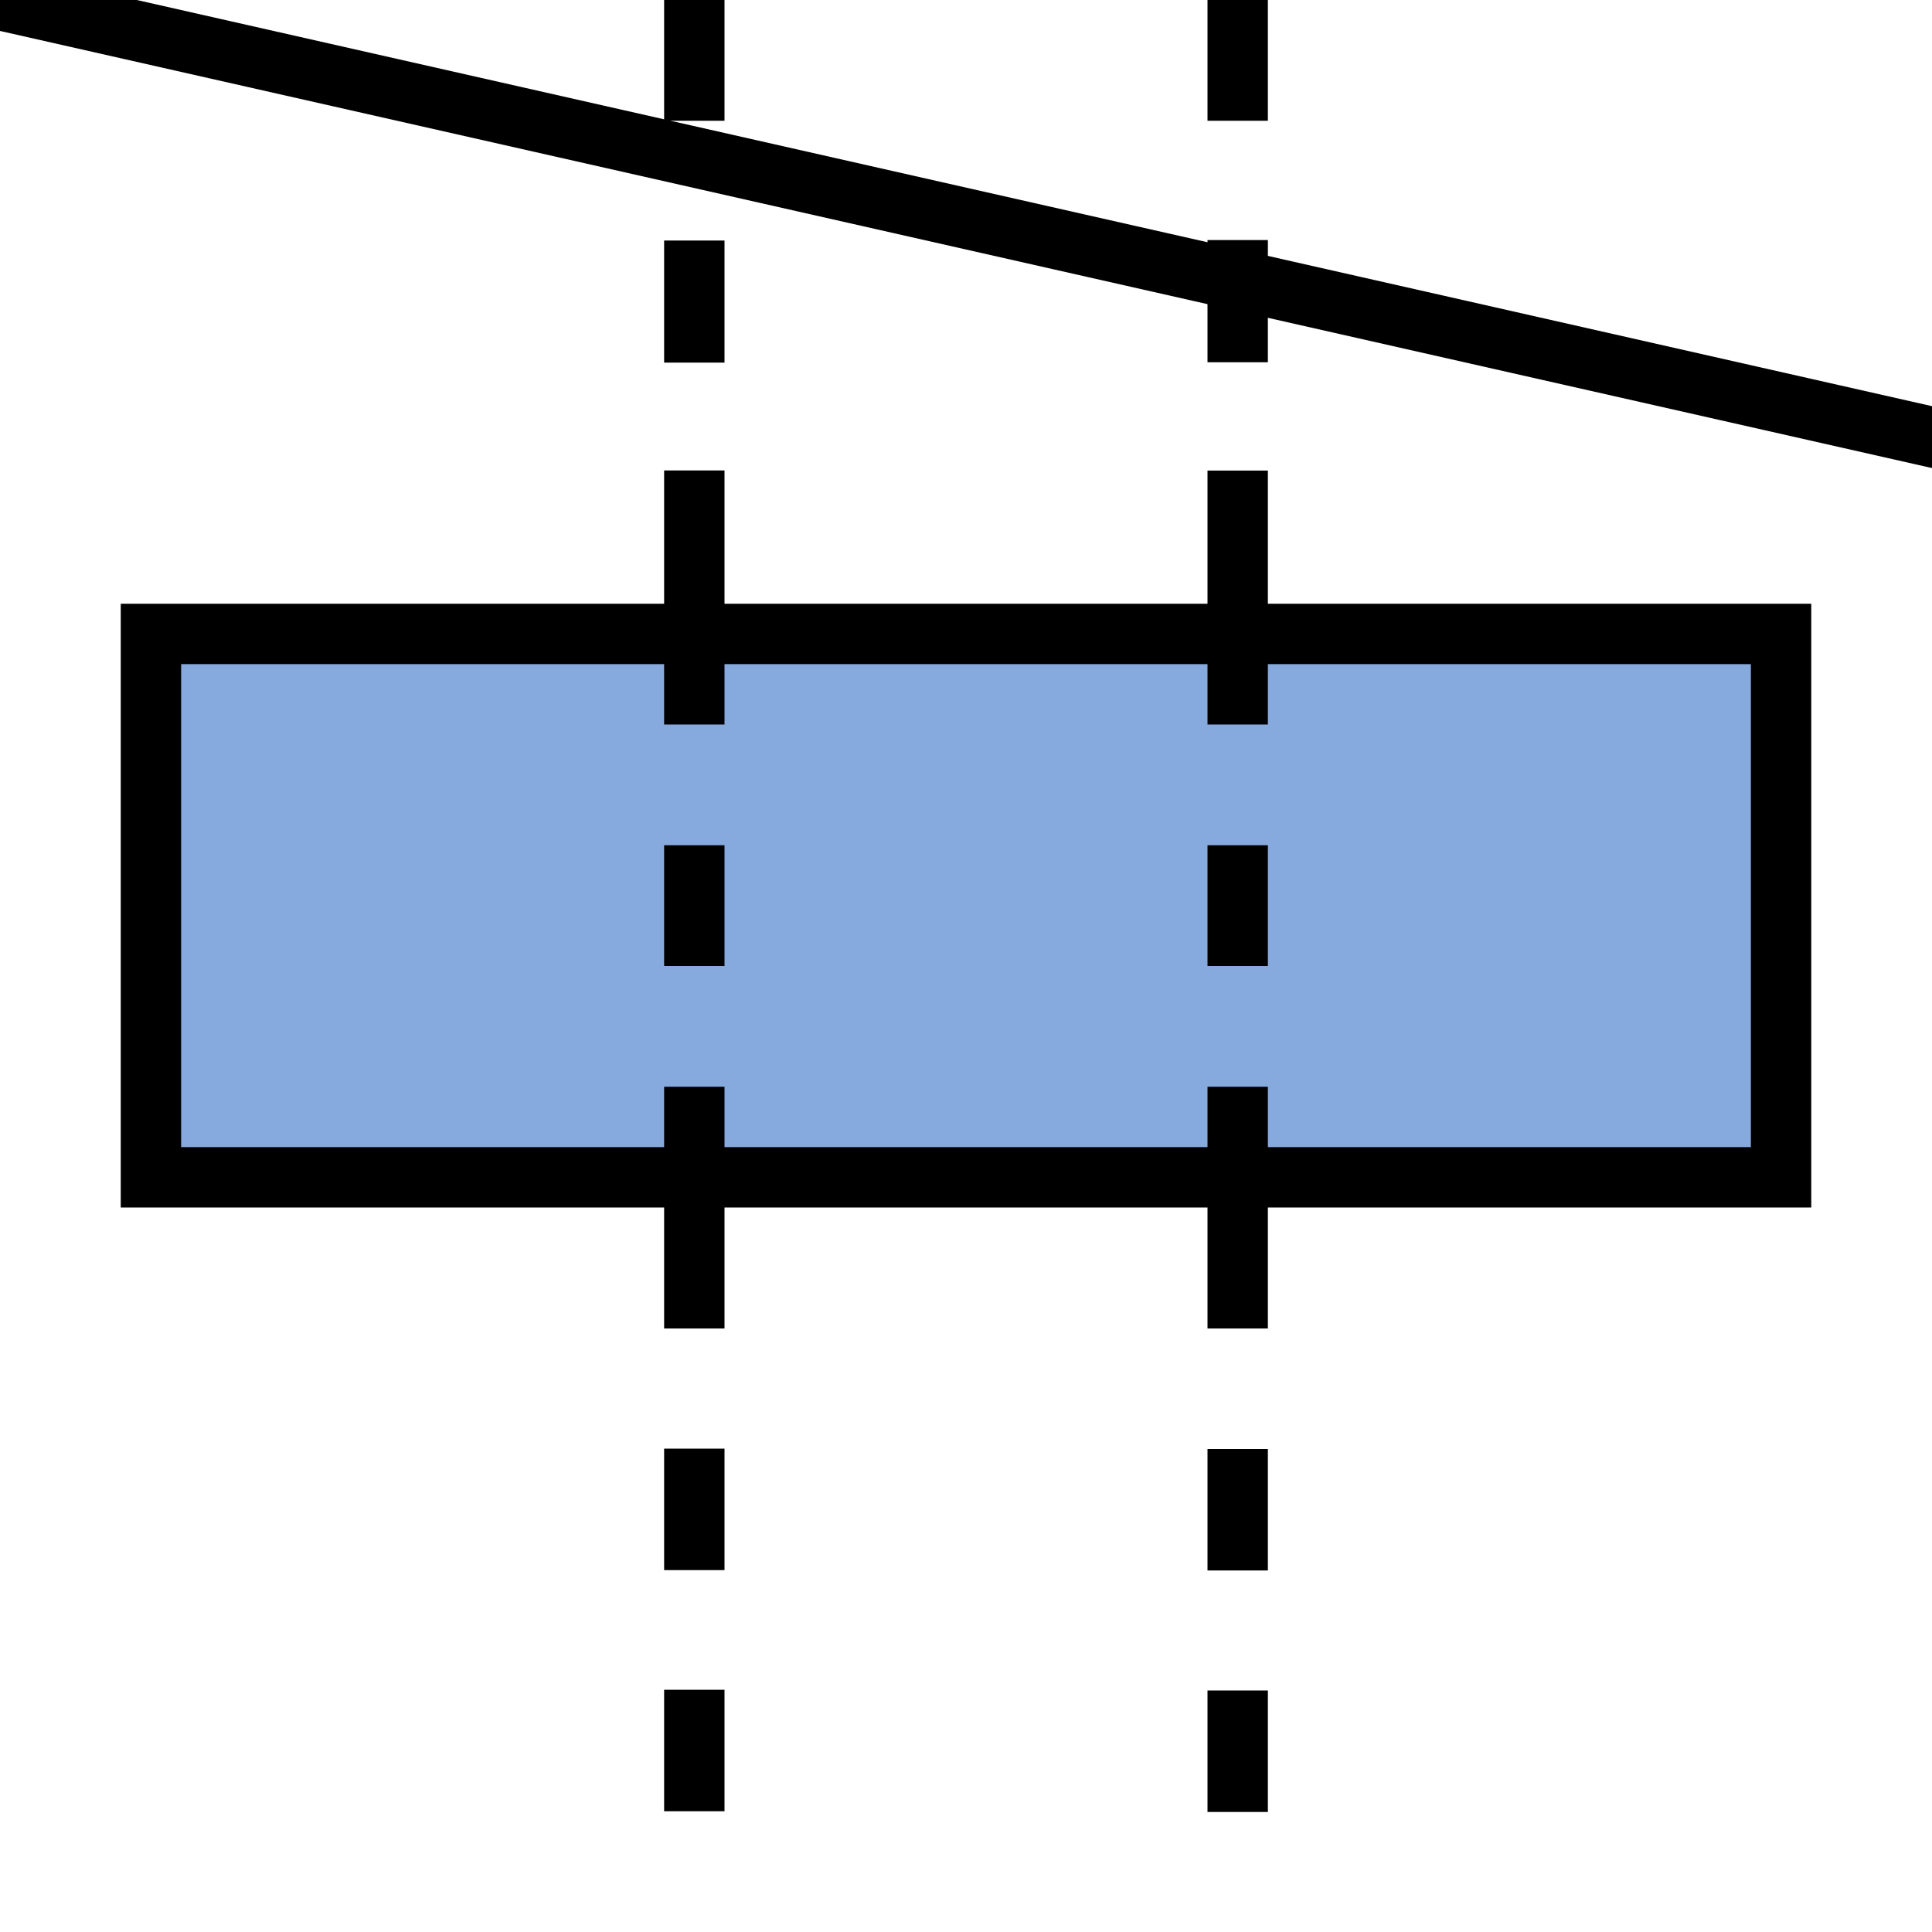 <?xml version="1.0" encoding="UTF-8" standalone="no"?>
<!-- Created with Inkscape (http://www.inkscape.org/) -->
<svg
   xmlns:dc="http://purl.org/dc/elements/1.1/"
   xmlns:cc="http://creativecommons.org/ns#"
   xmlns:rdf="http://www.w3.org/1999/02/22-rdf-syntax-ns#"
   xmlns:svg="http://www.w3.org/2000/svg"
   xmlns="http://www.w3.org/2000/svg"
   xmlns:sodipodi="http://sodipodi.sourceforge.net/DTD/sodipodi-0.dtd"
   xmlns:inkscape="http://www.inkscape.org/namespaces/inkscape"
   width="16px"
   height="16px"
   id="svg2385"
   sodipodi:version="0.32"
   inkscape:version="0.46"
   sodipodi:docname="edit_table_split_h.svg"
   inkscape:output_extension="org.inkscape.output.svg.inkscape">
  <defs
     id="defs2387">
    <inkscape:perspective
       sodipodi:type="inkscape:persp3d"
       inkscape:vp_x="0 : 8 : 1"
       inkscape:vp_y="0 : 1000 : 0"
       inkscape:vp_z="16 : 8 : 1"
       inkscape:persp3d-origin="8 : 5.3333333 : 1"
       id="perspective2393" />
  </defs>
  <sodipodi:namedview
     id="base"
     pagecolor="#ffffff"
     bordercolor="#666666"
     borderopacity="1.0"
     inkscape:pageopacity="0.0"
     inkscape:pageshadow="2"
     inkscape:zoom="18.413621"
     inkscape:cx="4.4584588"
     inkscape:cy="11.288664"
     inkscape:current-layer="layer1"
     showgrid="true"
     inkscape:grid-bbox="true"
     inkscape:document-units="px"
     gridtolerance="17"
     guidetolerance="3"
     inkscape:window-width="947"
     inkscape:window-height="696"
     inkscape:window-x="0"
     inkscape:window-y="13"
     inkscape:snap-bbox="true"
     inkscape:object-paths="true"
     inkscape:object-nodes="true"
     inkscape:snap-nodes="true"
     objecttolerance="26"
     inkscape:bbox-paths="false"
     inkscape:bbox-nodes="false">
    <inkscape:grid
       type="xygrid"
       id="grid3169"
       visible="true"
       enabled="true" />
  </sodipodi:namedview>
  <g
     id="layer1"
     inkscape:label="Layer 1"
     inkscape:groupmode="layer">
    <path
       style="fill:none;fill-rule:evenodd;stroke:#000000;stroke-width:0.5;stroke-linecap:butt;stroke-linejoin:miter;stroke-opacity:1;stroke-miterlimit:4;stroke-dasharray:none"
       d="M 24,5.43 C nan,nan nan,nan 24,15"
       id="path3219"
       sodipodi:nodetypes="cc" />
    <rect
       style="fill:#000000;fill-opacity:1;fill-rule:nonzero;stroke:none;stroke-width:0.5;stroke-linejoin:miter;stroke-miterlimit:4;stroke-dasharray:none;stroke-dashoffset:0;stroke-opacity:1"
       id="rect3188"
       width="14"
       height="5"
       x="1"
       y="5" />
    <rect
       style="fill:#87aade;fill-opacity:1;fill-rule:nonzero;stroke:none;stroke-width:0.5;stroke-linejoin:miter;stroke-miterlimit:4;stroke-dasharray:none;stroke-dashoffset:0;stroke-opacity:1"
       id="rect3190"
       width="13"
       height="4"
       x="1.5"
       y="5.5" />
    <path
       style="fill:none;fill-rule:evenodd;stroke:#000000;stroke-width:0.5;stroke-linecap:square;stroke-linejoin:miter;stroke-miterlimit:4;stroke-dasharray:none;stroke-opacity:1"
       d="M 5.75,4.146 L 5.75,10.752"
       id="path3174" />
    <path
       style="fill:none;fill-rule:evenodd;stroke:#000000;stroke-width:0.5;stroke-linecap:square;stroke-linejoin:miter;stroke-miterlimit:4;stroke-dasharray:none;stroke-opacity:1"
       d="M 10.25,4.147 L 10.25,10.752"
       id="path2430" />
    <path
       style="fill:none;fill-rule:evenodd;stroke:#000000;stroke-width:0.5;stroke-linecap:square;stroke-linejoin:miter;stroke-miterlimit:4;stroke-dasharray:none;stroke-opacity:1"
       d="M 5.75,2.242 L 5.75,2.753"
       id="path3169" />
    <path
       style="fill:none;fill-rule:evenodd;stroke:#000000;stroke-width:0.5;stroke-linecap:square;stroke-linejoin:miter;stroke-miterlimit:4;stroke-dasharray:none;stroke-opacity:1"
       d="M 10.25,2.238 L 10.25,2.75"
       id="path3171" />
    <path
       style="fill:none;fill-rule:evenodd;stroke:#000000;stroke-width:0.5;stroke-linecap:square;stroke-linejoin:miter;stroke-miterlimit:4;stroke-dasharray:none;stroke-opacity:1"
       d="M 5.75,0.238 L 5.75,0.75"
       id="path3173" />
    <path
       style="fill:none;fill-rule:evenodd;stroke:#000000;stroke-width:0.5;stroke-linecap:square;stroke-linejoin:miter;stroke-miterlimit:4;stroke-dasharray:none;stroke-opacity:1"
       d="M 10.25,0.238 L 10.25,0.75"
       id="path3175" />
    <path
       style="fill:none;fill-rule:evenodd;stroke:#000000;stroke-width:0.5;stroke-linecap:square;stroke-linejoin:miter;stroke-miterlimit:4;stroke-dasharray:none;stroke-opacity:1"
       d="M 5.75,12.247 L 5.75,12.753"
       id="path3177" />
    <path
       style="fill:none;fill-rule:evenodd;stroke:#000000;stroke-width:0.5;stroke-linecap:square;stroke-linejoin:miter;stroke-miterlimit:4;stroke-dasharray:none;stroke-opacity:1"
       d="M 10.25,12.25 L 10.25,12.756"
       id="path3179" />
    <path
       style="fill:none;fill-rule:evenodd;stroke:#000000;stroke-width:0.5;stroke-linecap:square;stroke-linejoin:miter;stroke-miterlimit:4;stroke-dasharray:none;stroke-opacity:1"
       d="M 5.75,14.244 L 5.75,14.75"
       id="path3181" />
    <path
       style="fill:none;fill-rule:evenodd;stroke:#000000;stroke-width:0.5;stroke-linecap:square;stroke-linejoin:miter;stroke-miterlimit:4;stroke-dasharray:none;stroke-opacity:1"
       d="M 10.25,14.25 L 10.25,14.756"
       id="path3183" />
    <rect
       style="fill:#87aade;fill-opacity:1;fill-rule:nonzero;stroke:none;stroke-width:0.5;stroke-linejoin:miter;stroke-miterlimit:4;stroke-dasharray:none;stroke-dashoffset:0;stroke-opacity:1"
       id="rect3187"
       width="6"
       height="1"
       x="5"
       y="6" />
    <rect
       style="fill:#87aade;fill-opacity:1;fill-rule:nonzero;stroke:none;stroke-width:0.5;stroke-linejoin:miter;stroke-miterlimit:4;stroke-dasharray:none;stroke-dashoffset:0;stroke-opacity:1"
       id="rect3189"
       width="6"
       height="1"
       x="5"
       y="8" />
  </g>
</svg>

